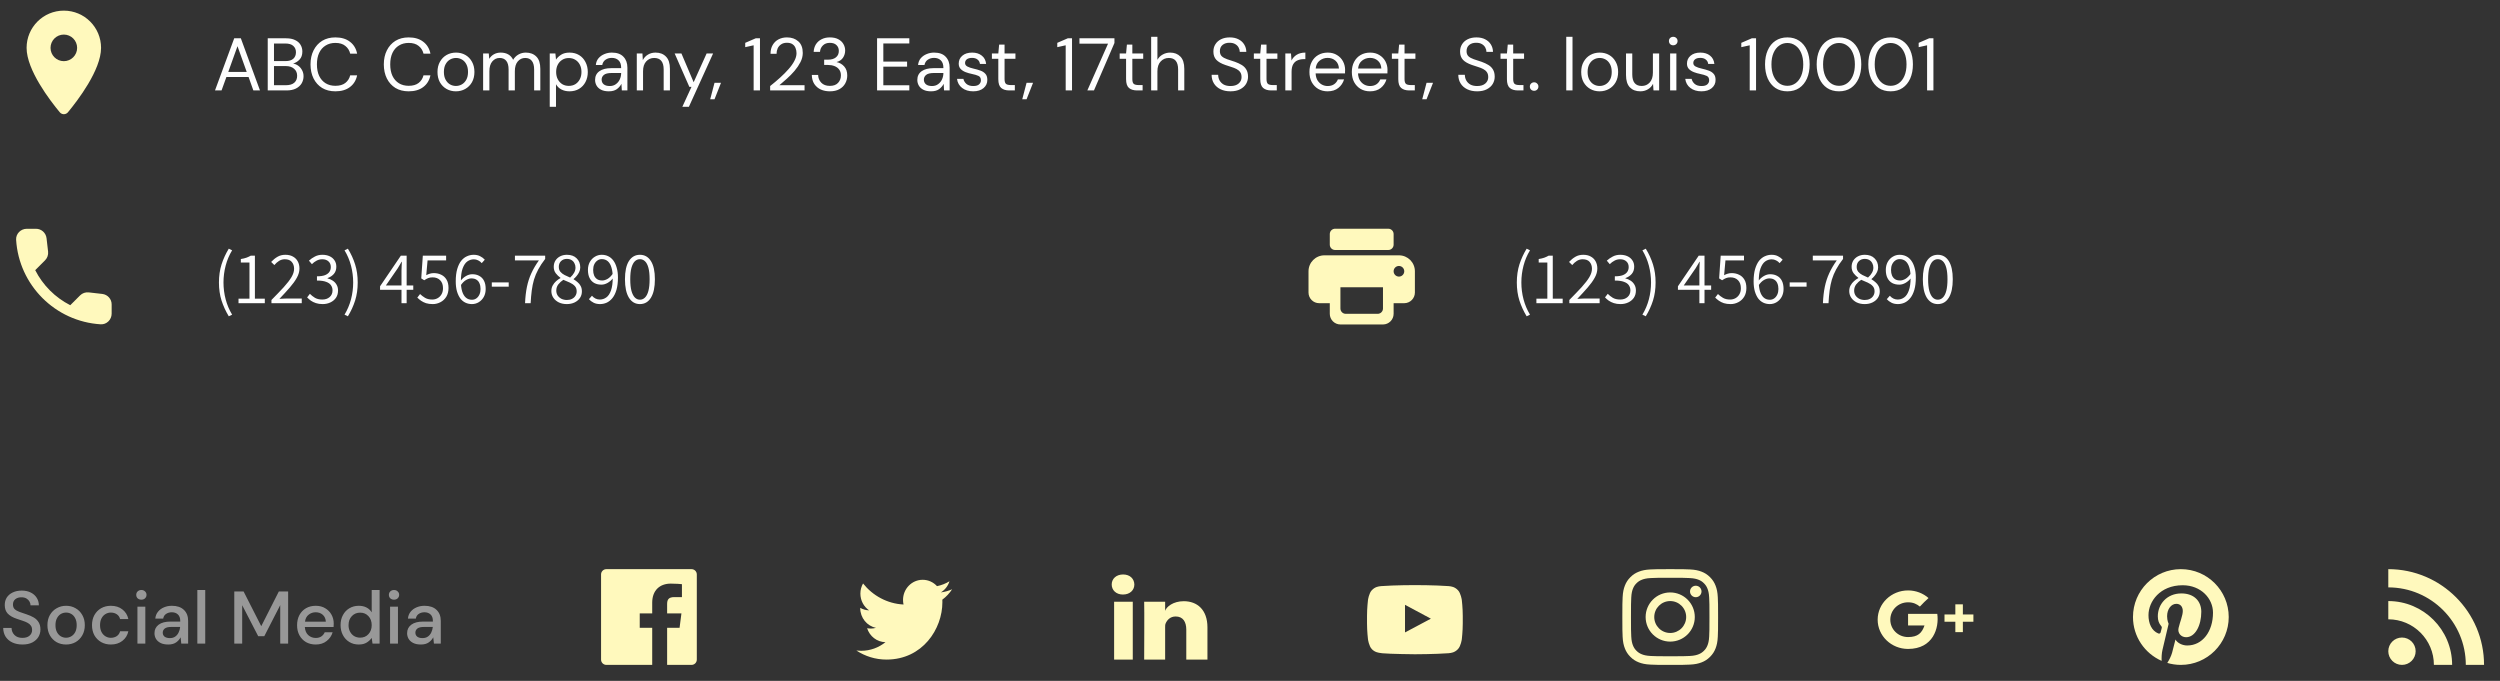 <svg width="470" height="128" viewBox="0 0 470 128" fill="none" xmlns="http://www.w3.org/2000/svg">
<rect x="0" y="0" width="470" height="128" fill="#333333" stroke="none"/>
<path fill-rule="evenodd" clip-rule="evenodd" d="M5 9C5 5.13 8.13 2 12 2C15.87 2 19 5.13 19 9C19 13.17 14.58 18.92 12.77 21.11C12.37 21.59 11.64 21.59 11.24 21.11C9.42 18.92 5 13.17 5 9ZM9.5 9C9.5 10.38 10.62 11.5 12 11.5C13.38 11.5 14.5 10.38 14.5 9C14.5 7.62 13.38 6.5 12 6.5C10.62 6.5 9.5 7.62 9.5 9Z" fill="#FFF9BD"/>
<path d="M40.42 17L44.032 7.2H45.278L48.876 17H47.63L46.734 14.48H42.562L41.652 17H40.42ZM42.912 13.528H46.384L44.648 8.684L42.912 13.528ZM50.333 17V7.2H53.777C54.468 7.2 55.037 7.312 55.485 7.536C55.942 7.751 56.283 8.049 56.507 8.432C56.731 8.805 56.843 9.225 56.843 9.692C56.843 10.327 56.67 10.826 56.325 11.19C55.989 11.554 55.583 11.806 55.107 11.946C55.471 12.011 55.802 12.156 56.101 12.38C56.4 12.604 56.633 12.884 56.801 13.22C56.978 13.556 57.067 13.925 57.067 14.326C57.067 14.821 56.946 15.273 56.703 15.684C56.46 16.085 56.101 16.407 55.625 16.65C55.149 16.883 54.57 17 53.889 17H50.333ZM51.509 11.484H53.693C54.318 11.484 54.799 11.339 55.135 11.05C55.471 10.751 55.639 10.341 55.639 9.818C55.639 9.323 55.471 8.927 55.135 8.628C54.808 8.329 54.313 8.18 53.651 8.18H51.509V11.484ZM51.509 16.02H53.763C54.435 16.02 54.953 15.866 55.317 15.558C55.681 15.241 55.863 14.802 55.863 14.242C55.863 13.691 55.672 13.253 55.289 12.926C54.906 12.59 54.388 12.422 53.735 12.422H51.509V16.02ZM63.053 17.168C62.091 17.168 61.261 16.958 60.561 16.538C59.87 16.109 59.333 15.516 58.951 14.76C58.568 13.995 58.377 13.108 58.377 12.1C58.377 11.101 58.568 10.224 58.951 9.468C59.333 8.703 59.87 8.105 60.561 7.676C61.261 7.247 62.091 7.032 63.053 7.032C64.173 7.032 65.083 7.303 65.783 7.844C66.492 8.376 66.945 9.123 67.141 10.084H65.839C65.689 9.477 65.381 8.992 64.915 8.628C64.457 8.255 63.837 8.068 63.053 8.068C62.353 8.068 61.741 8.231 61.219 8.558C60.696 8.875 60.29 9.337 60.001 9.944C59.721 10.541 59.581 11.26 59.581 12.1C59.581 12.94 59.721 13.663 60.001 14.27C60.29 14.867 60.696 15.329 61.219 15.656C61.741 15.973 62.353 16.132 63.053 16.132C63.837 16.132 64.457 15.955 64.915 15.6C65.381 15.236 65.689 14.755 65.839 14.158H67.141C66.945 15.101 66.492 15.838 65.783 16.37C65.083 16.902 64.173 17.168 63.053 17.168ZM76.834 17.168C75.873 17.168 75.042 16.958 74.342 16.538C73.651 16.109 73.115 15.516 72.732 14.76C72.349 13.995 72.158 13.108 72.158 12.1C72.158 11.101 72.349 10.224 72.732 9.468C73.115 8.703 73.651 8.105 74.342 7.676C75.042 7.247 75.873 7.032 76.834 7.032C77.954 7.032 78.864 7.303 79.564 7.844C80.273 8.376 80.726 9.123 80.922 10.084H79.62C79.471 9.477 79.163 8.992 78.696 8.628C78.239 8.255 77.618 8.068 76.834 8.068C76.134 8.068 75.523 8.231 75 8.558C74.477 8.875 74.071 9.337 73.782 9.944C73.502 10.541 73.362 11.26 73.362 12.1C73.362 12.94 73.502 13.663 73.782 14.27C74.071 14.867 74.477 15.329 75 15.656C75.523 15.973 76.134 16.132 76.834 16.132C77.618 16.132 78.239 15.955 78.696 15.6C79.163 15.236 79.471 14.755 79.62 14.158H80.922C80.726 15.101 80.273 15.838 79.564 16.37C78.864 16.902 77.954 17.168 76.834 17.168ZM85.706 17.168C85.053 17.168 84.465 17.019 83.942 16.72C83.419 16.421 83.004 16.001 82.696 15.46C82.397 14.909 82.248 14.265 82.248 13.528C82.248 12.791 82.402 12.151 82.71 11.61C83.018 11.059 83.433 10.635 83.956 10.336C84.488 10.037 85.081 9.888 85.734 9.888C86.388 9.888 86.975 10.037 87.498 10.336C88.021 10.635 88.431 11.059 88.73 11.61C89.038 12.151 89.192 12.791 89.192 13.528C89.192 14.265 89.038 14.909 88.73 15.46C88.422 16.001 88.002 16.421 87.47 16.72C86.948 17.019 86.359 17.168 85.706 17.168ZM85.706 16.16C86.108 16.16 86.481 16.062 86.826 15.866C87.171 15.67 87.451 15.376 87.666 14.984C87.881 14.592 87.988 14.107 87.988 13.528C87.988 12.949 87.881 12.464 87.666 12.072C87.461 11.68 87.186 11.386 86.84 11.19C86.495 10.994 86.126 10.896 85.734 10.896C85.333 10.896 84.96 10.994 84.614 11.19C84.269 11.386 83.989 11.68 83.774 12.072C83.559 12.464 83.452 12.949 83.452 13.528C83.452 14.107 83.559 14.592 83.774 14.984C83.989 15.376 84.264 15.67 84.6 15.866C84.945 16.062 85.314 16.16 85.706 16.16ZM90.827 17V10.056H91.891L91.975 11.064C92.199 10.691 92.498 10.401 92.871 10.196C93.245 9.991 93.665 9.888 94.131 9.888C94.682 9.888 95.153 10 95.545 10.224C95.947 10.448 96.255 10.789 96.469 11.246C96.712 10.826 97.043 10.495 97.463 10.252C97.893 10.009 98.355 9.888 98.849 9.888C99.68 9.888 100.343 10.14 100.837 10.644C101.332 11.139 101.579 11.904 101.579 12.94V17H100.417V13.066C100.417 12.347 100.273 11.806 99.983 11.442C99.694 11.078 99.279 10.896 98.737 10.896C98.177 10.896 97.711 11.115 97.337 11.554C96.973 11.983 96.791 12.599 96.791 13.402V17H95.615V13.066C95.615 12.347 95.471 11.806 95.181 11.442C94.892 11.078 94.477 10.896 93.935 10.896C93.385 10.896 92.923 11.115 92.549 11.554C92.185 11.983 92.003 12.599 92.003 13.402V17H90.827ZM103.351 20.08V10.056H104.415L104.527 11.204C104.751 10.868 105.068 10.565 105.479 10.294C105.899 10.023 106.431 9.888 107.075 9.888C107.765 9.888 108.367 10.047 108.881 10.364C109.394 10.681 109.791 11.115 110.071 11.666C110.36 12.217 110.505 12.842 110.505 13.542C110.505 14.242 110.36 14.867 110.071 15.418C109.791 15.959 109.389 16.389 108.867 16.706C108.353 17.014 107.751 17.168 107.061 17.168C106.491 17.168 105.983 17.051 105.535 16.818C105.096 16.585 104.76 16.258 104.527 15.838V20.08H103.351ZM106.935 16.146C107.401 16.146 107.812 16.039 108.167 15.824C108.521 15.6 108.801 15.292 109.007 14.9C109.212 14.508 109.315 14.051 109.315 13.528C109.315 13.005 109.212 12.548 109.007 12.156C108.801 11.764 108.521 11.461 108.167 11.246C107.812 11.022 107.401 10.91 106.935 10.91C106.468 10.91 106.057 11.022 105.703 11.246C105.348 11.461 105.068 11.764 104.863 12.156C104.657 12.548 104.555 13.005 104.555 13.528C104.555 14.051 104.657 14.508 104.863 14.9C105.068 15.292 105.348 15.6 105.703 15.824C106.057 16.039 106.468 16.146 106.935 16.146ZM114.452 17.168C113.873 17.168 113.392 17.07 113.01 16.874C112.627 16.678 112.342 16.417 112.156 16.09C111.969 15.763 111.876 15.409 111.876 15.026C111.876 14.317 112.146 13.771 112.688 13.388C113.229 13.005 113.966 12.814 114.9 12.814H116.776V12.73C116.776 12.123 116.617 11.666 116.3 11.358C115.982 11.041 115.558 10.882 115.026 10.882C114.568 10.882 114.172 10.999 113.836 11.232C113.509 11.456 113.304 11.787 113.22 12.226H112.016C112.062 11.722 112.23 11.297 112.52 10.952C112.818 10.607 113.187 10.345 113.626 10.168C114.064 9.981 114.531 9.888 115.026 9.888C115.996 9.888 116.724 10.149 117.21 10.672C117.704 11.185 117.952 11.871 117.952 12.73V17H116.902L116.832 15.754C116.636 16.146 116.346 16.482 115.964 16.762C115.59 17.033 115.086 17.168 114.452 17.168ZM114.634 16.174C115.082 16.174 115.464 16.057 115.782 15.824C116.108 15.591 116.356 15.287 116.524 14.914C116.692 14.541 116.776 14.149 116.776 13.738V13.724H114.998C114.307 13.724 113.817 13.845 113.528 14.088C113.248 14.321 113.108 14.615 113.108 14.97C113.108 15.334 113.238 15.628 113.5 15.852C113.77 16.067 114.148 16.174 114.634 16.174ZM119.716 17V10.056H120.78L120.85 11.302C121.074 10.863 121.396 10.518 121.816 10.266C122.236 10.014 122.712 9.888 123.244 9.888C124.065 9.888 124.719 10.14 125.204 10.644C125.699 11.139 125.946 11.904 125.946 12.94V17H124.77V13.066C124.77 11.619 124.173 10.896 122.978 10.896C122.381 10.896 121.881 11.115 121.48 11.554C121.088 11.983 120.892 12.599 120.892 13.402V17H119.716ZM128.279 20.08L130.001 16.328H129.595L126.837 10.056H128.111L130.407 15.46L132.843 10.056H134.061L129.511 20.08H128.279ZM133.516 18.666L134.328 15.572H135.546L134.328 18.666H133.516ZM141.684 17V8.516L140.102 8.866V8.054L142.076 7.2H142.874V17H141.684ZM144.788 17V16.174C145.451 15.651 146.076 15.124 146.664 14.592C147.262 14.051 147.789 13.519 148.246 12.996C148.713 12.473 149.077 11.96 149.338 11.456C149.609 10.952 149.744 10.467 149.744 10C149.744 9.655 149.684 9.333 149.562 9.034C149.45 8.735 149.264 8.497 149.002 8.32C148.741 8.133 148.386 8.04 147.938 8.04C147.509 8.04 147.15 8.138 146.86 8.334C146.571 8.521 146.352 8.773 146.202 9.09C146.062 9.407 145.992 9.748 145.992 10.112H144.858C144.858 9.468 144.994 8.917 145.264 8.46C145.535 7.993 145.904 7.639 146.37 7.396C146.837 7.153 147.364 7.032 147.952 7.032C148.82 7.032 149.53 7.279 150.08 7.774C150.64 8.259 150.92 8.987 150.92 9.958C150.92 10.537 150.776 11.111 150.486 11.68C150.197 12.24 149.828 12.786 149.38 13.318C148.932 13.841 148.452 14.331 147.938 14.788C147.434 15.245 146.963 15.656 146.524 16.02H151.256V17H144.788ZM156.006 17.168C155.381 17.168 154.816 17.056 154.312 16.832C153.808 16.599 153.402 16.253 153.094 15.796C152.795 15.339 152.637 14.769 152.618 14.088H153.808C153.817 14.648 154.013 15.133 154.396 15.544C154.779 15.945 155.315 16.146 156.006 16.146C156.697 16.146 157.215 15.955 157.56 15.572C157.915 15.189 158.092 14.727 158.092 14.186C158.092 13.729 157.98 13.355 157.756 13.066C157.541 12.777 157.247 12.562 156.874 12.422C156.51 12.282 156.109 12.212 155.67 12.212H154.942V11.218H155.67C156.305 11.218 156.799 11.073 157.154 10.784C157.518 10.495 157.7 10.089 157.7 9.566C157.7 9.127 157.555 8.768 157.266 8.488C156.986 8.199 156.566 8.054 156.006 8.054C155.465 8.054 155.031 8.217 154.704 8.544C154.377 8.861 154.195 9.263 154.158 9.748H152.968C152.996 9.216 153.136 8.745 153.388 8.334C153.649 7.923 154.004 7.606 154.452 7.382C154.9 7.149 155.418 7.032 156.006 7.032C156.641 7.032 157.168 7.144 157.588 7.368C158.017 7.592 158.339 7.891 158.554 8.264C158.778 8.637 158.89 9.048 158.89 9.496C158.89 9.991 158.755 10.443 158.484 10.854C158.213 11.255 157.807 11.526 157.266 11.666C157.845 11.787 158.325 12.063 158.708 12.492C159.091 12.921 159.282 13.486 159.282 14.186C159.282 14.727 159.156 15.227 158.904 15.684C158.661 16.132 158.297 16.491 157.812 16.762C157.327 17.033 156.725 17.168 156.006 17.168ZM164.89 17V7.2H170.952V8.166H166.066V11.582H170.532V12.534H166.066V16.034H170.952V17H164.89ZM175.032 17.168C174.453 17.168 173.973 17.07 173.59 16.874C173.207 16.678 172.923 16.417 172.736 16.09C172.549 15.763 172.456 15.409 172.456 15.026C172.456 14.317 172.727 13.771 173.268 13.388C173.809 13.005 174.547 12.814 175.48 12.814H177.356V12.73C177.356 12.123 177.197 11.666 176.88 11.358C176.563 11.041 176.138 10.882 175.606 10.882C175.149 10.882 174.752 10.999 174.416 11.232C174.089 11.456 173.884 11.787 173.8 12.226H172.596C172.643 11.722 172.811 11.297 173.1 10.952C173.399 10.607 173.767 10.345 174.206 10.168C174.645 9.981 175.111 9.888 175.606 9.888C176.577 9.888 177.305 10.149 177.79 10.672C178.285 11.185 178.532 11.871 178.532 12.73V17H177.482L177.412 15.754C177.216 16.146 176.927 16.482 176.544 16.762C176.171 17.033 175.667 17.168 175.032 17.168ZM175.214 16.174C175.662 16.174 176.045 16.057 176.362 15.824C176.689 15.591 176.936 15.287 177.104 14.914C177.272 14.541 177.356 14.149 177.356 13.738V13.724H175.578C174.887 13.724 174.397 13.845 174.108 14.088C173.828 14.321 173.688 14.615 173.688 14.97C173.688 15.334 173.819 15.628 174.08 15.852C174.351 16.067 174.729 16.174 175.214 16.174ZM182.956 17.168C182.125 17.168 181.435 16.958 180.884 16.538C180.333 16.118 180.011 15.549 179.918 14.83H181.122C181.197 15.194 181.388 15.511 181.696 15.782C182.013 16.043 182.438 16.174 182.97 16.174C183.465 16.174 183.829 16.071 184.062 15.866C184.295 15.651 184.412 15.399 184.412 15.11C184.412 14.69 184.258 14.41 183.95 14.27C183.651 14.13 183.227 14.004 182.676 13.892C182.303 13.817 181.929 13.71 181.556 13.57C181.183 13.43 180.87 13.234 180.618 12.982C180.366 12.721 180.24 12.38 180.24 11.96C180.24 11.353 180.464 10.859 180.912 10.476C181.369 10.084 181.985 9.888 182.76 9.888C183.497 9.888 184.099 10.075 184.566 10.448C185.042 10.812 185.317 11.335 185.392 12.016H184.23C184.183 11.661 184.029 11.386 183.768 11.19C183.516 10.985 183.175 10.882 182.746 10.882C182.326 10.882 181.999 10.971 181.766 11.148C181.542 11.325 181.43 11.559 181.43 11.848C181.43 12.128 181.575 12.347 181.864 12.506C182.163 12.665 182.564 12.8 183.068 12.912C183.497 13.005 183.903 13.122 184.286 13.262C184.678 13.393 184.995 13.593 185.238 13.864C185.49 14.125 185.616 14.508 185.616 15.012C185.625 15.637 185.387 16.155 184.902 16.566C184.426 16.967 183.777 17.168 182.956 17.168ZM189.726 17C189.091 17 188.592 16.846 188.228 16.538C187.864 16.23 187.682 15.675 187.682 14.872V11.05H186.478V10.056H187.682L187.836 8.39H188.858V10.056H190.902V11.05H188.858V14.872C188.858 15.311 188.946 15.609 189.124 15.768C189.301 15.917 189.614 15.992 190.062 15.992H190.79V17H189.726ZM192.182 18.666L192.994 15.572H194.212L192.994 18.666H192.182ZM200.35 17V8.516L198.768 8.866V8.054L200.742 7.2H201.54V17H200.35ZM204.42 17L208.312 8.208H202.936V7.2H209.516V8.082L205.666 17H204.42ZM213.747 17C213.112 17 212.613 16.846 212.249 16.538C211.885 16.23 211.703 15.675 211.703 14.872V11.05H210.499V10.056H211.703L211.857 8.39H212.879V10.056H214.923V11.05H212.879V14.872C212.879 15.311 212.968 15.609 213.145 15.768C213.322 15.917 213.635 15.992 214.083 15.992H214.811V17H213.747ZM216.417 17V6.92H217.593V11.246C217.827 10.817 218.158 10.485 218.587 10.252C219.017 10.009 219.483 9.888 219.987 9.888C220.79 9.888 221.434 10.14 221.919 10.644C222.405 11.139 222.647 11.904 222.647 12.94V17H221.485V13.066C221.485 11.619 220.902 10.896 219.735 10.896C219.129 10.896 218.62 11.115 218.209 11.554C217.799 11.983 217.593 12.599 217.593 13.402V17H216.417ZM231.326 17.168C230.607 17.168 229.982 17.037 229.45 16.776C228.918 16.515 228.507 16.151 228.218 15.684C227.929 15.217 227.784 14.676 227.784 14.06H229.016C229.016 14.443 229.105 14.797 229.282 15.124C229.459 15.441 229.716 15.698 230.052 15.894C230.397 16.081 230.822 16.174 231.326 16.174C231.989 16.174 232.502 16.015 232.866 15.698C233.23 15.381 233.412 14.984 233.412 14.508C233.412 14.116 233.328 13.803 233.16 13.57C232.992 13.327 232.763 13.131 232.474 12.982C232.194 12.833 231.867 12.702 231.494 12.59C231.13 12.478 230.747 12.352 230.346 12.212C229.59 11.951 229.03 11.629 228.666 11.246C228.302 10.854 228.12 10.345 228.12 9.72C228.111 9.197 228.232 8.735 228.484 8.334C228.736 7.923 229.091 7.606 229.548 7.382C230.015 7.149 230.565 7.032 231.2 7.032C231.825 7.032 232.367 7.149 232.824 7.382C233.291 7.615 233.65 7.937 233.902 8.348C234.163 8.759 234.299 9.225 234.308 9.748H233.076C233.076 9.477 233.006 9.211 232.866 8.95C232.726 8.679 232.511 8.46 232.222 8.292C231.942 8.124 231.587 8.04 231.158 8.04C230.626 8.031 230.187 8.166 229.842 8.446C229.506 8.726 229.338 9.113 229.338 9.608C229.338 10.028 229.455 10.35 229.688 10.574C229.931 10.798 230.267 10.985 230.696 11.134C231.125 11.274 231.62 11.437 232.18 11.624C232.647 11.792 233.067 11.988 233.44 12.212C233.813 12.436 234.103 12.725 234.308 13.08C234.523 13.435 234.63 13.887 234.63 14.438C234.63 14.905 234.509 15.348 234.266 15.768C234.023 16.179 233.655 16.515 233.16 16.776C232.675 17.037 232.063 17.168 231.326 17.168ZM238.972 17C238.337 17 237.838 16.846 237.474 16.538C237.11 16.23 236.928 15.675 236.928 14.872V11.05H235.724V10.056H236.928L237.082 8.39H238.104V10.056H240.148V11.05H238.104V14.872C238.104 15.311 238.192 15.609 238.37 15.768C238.547 15.917 238.86 15.992 239.308 15.992H240.036V17H238.972ZM241.642 17V10.056H242.706L242.804 11.386C243.018 10.929 243.345 10.565 243.784 10.294C244.222 10.023 244.764 9.888 245.408 9.888V11.12H245.086C244.675 11.12 244.297 11.195 243.952 11.344C243.606 11.484 243.331 11.727 243.126 12.072C242.92 12.417 242.818 12.893 242.818 13.5V17H241.642ZM249.59 17.168C248.927 17.168 248.339 17.019 247.826 16.72C247.313 16.412 246.907 15.987 246.608 15.446C246.319 14.905 246.174 14.265 246.174 13.528C246.174 12.8 246.319 12.165 246.608 11.624C246.897 11.073 247.299 10.649 247.812 10.35C248.335 10.042 248.937 9.888 249.618 9.888C250.29 9.888 250.869 10.042 251.354 10.35C251.849 10.649 252.227 11.045 252.488 11.54C252.749 12.035 252.88 12.567 252.88 13.136C252.88 13.239 252.875 13.341 252.866 13.444C252.866 13.547 252.866 13.663 252.866 13.794H247.336C247.364 14.326 247.485 14.769 247.7 15.124C247.924 15.469 248.199 15.731 248.526 15.908C248.862 16.085 249.217 16.174 249.59 16.174C250.075 16.174 250.481 16.062 250.808 15.838C251.135 15.614 251.373 15.311 251.522 14.928H252.684C252.497 15.572 252.138 16.109 251.606 16.538C251.083 16.958 250.411 17.168 249.59 17.168ZM249.59 10.882C249.03 10.882 248.531 11.055 248.092 11.4C247.663 11.736 247.415 12.231 247.35 12.884H251.718C251.69 12.259 251.475 11.769 251.074 11.414C250.673 11.059 250.178 10.882 249.59 10.882ZM257.561 17.168C256.898 17.168 256.31 17.019 255.797 16.72C255.283 16.412 254.877 15.987 254.579 15.446C254.289 14.905 254.145 14.265 254.145 13.528C254.145 12.8 254.289 12.165 254.579 11.624C254.868 11.073 255.269 10.649 255.783 10.35C256.305 10.042 256.907 9.888 257.589 9.888C258.261 9.888 258.839 10.042 259.325 10.35C259.819 10.649 260.197 11.045 260.459 11.54C260.72 12.035 260.851 12.567 260.851 13.136C260.851 13.239 260.846 13.341 260.837 13.444C260.837 13.547 260.837 13.663 260.837 13.794H255.307C255.335 14.326 255.456 14.769 255.671 15.124C255.895 15.469 256.17 15.731 256.497 15.908C256.833 16.085 257.187 16.174 257.561 16.174C258.046 16.174 258.452 16.062 258.779 15.838C259.105 15.614 259.343 15.311 259.493 14.928H260.655C260.468 15.572 260.109 16.109 259.577 16.538C259.054 16.958 258.382 17.168 257.561 17.168ZM257.561 10.882C257.001 10.882 256.501 11.055 256.063 11.4C255.633 11.736 255.386 12.231 255.321 12.884H259.689C259.661 12.259 259.446 11.769 259.045 11.414C258.643 11.059 258.149 10.882 257.561 10.882ZM264.921 17C264.286 17 263.787 16.846 263.423 16.538C263.059 16.23 262.877 15.675 262.877 14.872V11.05H261.673V10.056H262.877L263.031 8.39H264.053V10.056H266.097V11.05H264.053V14.872C264.053 15.311 264.142 15.609 264.319 15.768C264.496 15.917 264.809 15.992 265.257 15.992H265.985V17H264.921ZM267.378 18.666L268.19 15.572H269.408L268.19 18.666H267.378ZM277.701 17.168C276.982 17.168 276.357 17.037 275.825 16.776C275.293 16.515 274.882 16.151 274.593 15.684C274.304 15.217 274.159 14.676 274.159 14.06H275.391C275.391 14.443 275.48 14.797 275.657 15.124C275.834 15.441 276.091 15.698 276.427 15.894C276.772 16.081 277.197 16.174 277.701 16.174C278.364 16.174 278.877 16.015 279.241 15.698C279.605 15.381 279.787 14.984 279.787 14.508C279.787 14.116 279.703 13.803 279.535 13.57C279.367 13.327 279.138 13.131 278.849 12.982C278.569 12.833 278.242 12.702 277.869 12.59C277.505 12.478 277.122 12.352 276.721 12.212C275.965 11.951 275.405 11.629 275.041 11.246C274.677 10.854 274.495 10.345 274.495 9.72C274.486 9.197 274.607 8.735 274.859 8.334C275.111 7.923 275.466 7.606 275.923 7.382C276.39 7.149 276.94 7.032 277.575 7.032C278.2 7.032 278.742 7.149 279.199 7.382C279.666 7.615 280.025 7.937 280.277 8.348C280.538 8.759 280.674 9.225 280.683 9.748H279.451C279.451 9.477 279.381 9.211 279.241 8.95C279.101 8.679 278.886 8.46 278.597 8.292C278.317 8.124 277.962 8.04 277.533 8.04C277.001 8.031 276.562 8.166 276.217 8.446C275.881 8.726 275.713 9.113 275.713 9.608C275.713 10.028 275.83 10.35 276.063 10.574C276.306 10.798 276.642 10.985 277.071 11.134C277.5 11.274 277.995 11.437 278.555 11.624C279.022 11.792 279.442 11.988 279.815 12.212C280.188 12.436 280.478 12.725 280.683 13.08C280.898 13.435 281.005 13.887 281.005 14.438C281.005 14.905 280.884 15.348 280.641 15.768C280.398 16.179 280.03 16.515 279.535 16.776C279.05 17.037 278.438 17.168 277.701 17.168ZM285.347 17C284.712 17 284.213 16.846 283.849 16.538C283.485 16.23 283.303 15.675 283.303 14.872V11.05H282.099V10.056H283.303L283.457 8.39H284.479V10.056H286.523V11.05H284.479V14.872C284.479 15.311 284.567 15.609 284.745 15.768C284.922 15.917 285.235 15.992 285.683 15.992H286.411V17H285.347ZM288.423 17.07C288.189 17.07 287.993 16.995 287.835 16.846C287.685 16.687 287.611 16.496 287.611 16.272C287.611 16.048 287.685 15.861 287.835 15.712C287.993 15.553 288.189 15.474 288.423 15.474C288.647 15.474 288.833 15.553 288.983 15.712C289.141 15.861 289.221 16.048 289.221 16.272C289.221 16.496 289.141 16.687 288.983 16.846C288.833 16.995 288.647 17.07 288.423 17.07ZM294.456 17V6.92H295.632V17H294.456ZM300.724 17.168C300.07 17.168 299.482 17.019 298.96 16.72C298.437 16.421 298.022 16.001 297.714 15.46C297.415 14.909 297.266 14.265 297.266 13.528C297.266 12.791 297.42 12.151 297.728 11.61C298.036 11.059 298.451 10.635 298.974 10.336C299.506 10.037 300.098 9.888 300.752 9.888C301.405 9.888 301.993 10.037 302.516 10.336C303.038 10.635 303.449 11.059 303.748 11.61C304.056 12.151 304.21 12.791 304.21 13.528C304.21 14.265 304.056 14.909 303.748 15.46C303.44 16.001 303.02 16.421 302.488 16.72C301.965 17.019 301.377 17.168 300.724 17.168ZM300.724 16.16C301.125 16.16 301.498 16.062 301.844 15.866C302.189 15.67 302.469 15.376 302.684 14.984C302.898 14.592 303.006 14.107 303.006 13.528C303.006 12.949 302.898 12.464 302.684 12.072C302.478 11.68 302.203 11.386 301.858 11.19C301.512 10.994 301.144 10.896 300.752 10.896C300.35 10.896 299.977 10.994 299.632 11.19C299.286 11.386 299.006 11.68 298.792 12.072C298.577 12.464 298.47 12.949 298.47 13.528C298.47 14.107 298.577 14.592 298.792 14.984C299.006 15.376 299.282 15.67 299.618 15.866C299.963 16.062 300.332 16.16 300.724 16.16ZM308.379 17.168C307.558 17.168 306.904 16.921 306.419 16.426C305.934 15.922 305.691 15.152 305.691 14.116V10.056H306.867V13.99C306.867 15.437 307.46 16.16 308.645 16.16C309.252 16.16 309.751 15.945 310.143 15.516C310.544 15.077 310.745 14.457 310.745 13.654V10.056H311.921V17H310.857L310.773 15.754C310.558 16.193 310.236 16.538 309.807 16.79C309.387 17.042 308.911 17.168 308.379 17.168ZM314.571 8.516C314.337 8.516 314.141 8.441 313.983 8.292C313.833 8.133 313.759 7.937 313.759 7.704C313.759 7.48 313.833 7.293 313.983 7.144C314.141 6.995 314.337 6.92 314.571 6.92C314.795 6.92 314.986 6.995 315.145 7.144C315.303 7.293 315.383 7.48 315.383 7.704C315.383 7.937 315.303 8.133 315.145 8.292C314.986 8.441 314.795 8.516 314.571 8.516ZM313.983 17V10.056H315.159V17H313.983ZM319.866 17.168C319.036 17.168 318.345 16.958 317.794 16.538C317.244 16.118 316.922 15.549 316.828 14.83H318.032C318.107 15.194 318.298 15.511 318.606 15.782C318.924 16.043 319.348 16.174 319.88 16.174C320.375 16.174 320.739 16.071 320.972 15.866C321.206 15.651 321.322 15.399 321.322 15.11C321.322 14.69 321.168 14.41 320.86 14.27C320.562 14.13 320.137 14.004 319.586 13.892C319.213 13.817 318.84 13.71 318.466 13.57C318.093 13.43 317.78 13.234 317.528 12.982C317.276 12.721 317.15 12.38 317.15 11.96C317.15 11.353 317.374 10.859 317.822 10.476C318.28 10.084 318.896 9.888 319.67 9.888C320.408 9.888 321.01 10.075 321.476 10.448C321.952 10.812 322.228 11.335 322.302 12.016H321.14C321.094 11.661 320.94 11.386 320.678 11.19C320.426 10.985 320.086 10.882 319.656 10.882C319.236 10.882 318.91 10.971 318.676 11.148C318.452 11.325 318.34 11.559 318.34 11.848C318.34 12.128 318.485 12.347 318.774 12.506C319.073 12.665 319.474 12.8 319.978 12.912C320.408 13.005 320.814 13.122 321.196 13.262C321.588 13.393 321.906 13.593 322.148 13.864C322.4 14.125 322.526 14.508 322.526 15.012C322.536 15.637 322.298 16.155 321.812 16.566C321.336 16.967 320.688 17.168 319.866 17.168ZM328.947 17V8.516L327.365 8.866V8.054L329.339 7.2H330.137V17H328.947ZM336.028 17.168C335.16 17.168 334.409 16.958 333.774 16.538C333.149 16.109 332.668 15.516 332.332 14.76C331.996 13.995 331.828 13.108 331.828 12.1C331.828 11.092 331.996 10.21 332.332 9.454C332.668 8.689 333.149 8.096 333.774 7.676C334.409 7.247 335.16 7.032 336.028 7.032C336.896 7.032 337.643 7.247 338.268 7.676C338.893 8.096 339.374 8.689 339.71 9.454C340.046 10.21 340.214 11.092 340.214 12.1C340.214 13.108 340.046 13.995 339.71 14.76C339.374 15.516 338.893 16.109 338.268 16.538C337.643 16.958 336.896 17.168 336.028 17.168ZM336.028 16.132C336.597 16.132 337.106 15.973 337.554 15.656C338.011 15.329 338.366 14.867 338.618 14.27C338.879 13.663 339.01 12.94 339.01 12.1C339.01 11.26 338.879 10.541 338.618 9.944C338.366 9.347 338.011 8.889 337.554 8.572C337.106 8.245 336.597 8.082 336.028 8.082C335.449 8.082 334.936 8.245 334.488 8.572C334.04 8.889 333.685 9.347 333.424 9.944C333.163 10.541 333.032 11.26 333.032 12.1C333.032 12.94 333.163 13.663 333.424 14.27C333.685 14.867 334.04 15.329 334.488 15.656C334.936 15.973 335.449 16.132 336.028 16.132ZM345.735 17.168C344.867 17.168 344.116 16.958 343.481 16.538C342.856 16.109 342.375 15.516 342.039 14.76C341.703 13.995 341.535 13.108 341.535 12.1C341.535 11.092 341.703 10.21 342.039 9.454C342.375 8.689 342.856 8.096 343.481 7.676C344.116 7.247 344.867 7.032 345.735 7.032C346.603 7.032 347.35 7.247 347.975 7.676C348.6 8.096 349.081 8.689 349.417 9.454C349.753 10.21 349.921 11.092 349.921 12.1C349.921 13.108 349.753 13.995 349.417 14.76C349.081 15.516 348.6 16.109 347.975 16.538C347.35 16.958 346.603 17.168 345.735 17.168ZM345.735 16.132C346.304 16.132 346.813 15.973 347.261 15.656C347.718 15.329 348.073 14.867 348.325 14.27C348.586 13.663 348.717 12.94 348.717 12.1C348.717 11.26 348.586 10.541 348.325 9.944C348.073 9.347 347.718 8.889 347.261 8.572C346.813 8.245 346.304 8.082 345.735 8.082C345.156 8.082 344.643 8.245 344.195 8.572C343.747 8.889 343.392 9.347 343.131 9.944C342.87 10.541 342.739 11.26 342.739 12.1C342.739 12.94 342.87 13.663 343.131 14.27C343.392 14.867 343.747 15.329 344.195 15.656C344.643 15.973 345.156 16.132 345.735 16.132ZM355.442 17.168C354.574 17.168 353.823 16.958 353.188 16.538C352.563 16.109 352.082 15.516 351.746 14.76C351.41 13.995 351.242 13.108 351.242 12.1C351.242 11.092 351.41 10.21 351.746 9.454C352.082 8.689 352.563 8.096 353.188 7.676C353.823 7.247 354.574 7.032 355.442 7.032C356.31 7.032 357.057 7.247 357.682 7.676C358.307 8.096 358.788 8.689 359.124 9.454C359.46 10.21 359.628 11.092 359.628 12.1C359.628 13.108 359.46 13.995 359.124 14.76C358.788 15.516 358.307 16.109 357.682 16.538C357.057 16.958 356.31 17.168 355.442 17.168ZM355.442 16.132C356.011 16.132 356.52 15.973 356.968 15.656C357.425 15.329 357.78 14.867 358.032 14.27C358.293 13.663 358.424 12.94 358.424 12.1C358.424 11.26 358.293 10.541 358.032 9.944C357.78 9.347 357.425 8.889 356.968 8.572C356.52 8.245 356.011 8.082 355.442 8.082C354.863 8.082 354.35 8.245 353.902 8.572C353.454 8.889 353.099 9.347 352.838 9.944C352.577 10.541 352.446 11.26 352.446 12.1C352.446 12.94 352.577 13.663 352.838 14.27C353.099 14.867 353.454 15.329 353.902 15.656C354.35 15.973 354.863 16.132 355.442 16.132ZM362.293 17V8.516L360.711 8.866V8.054L362.685 7.2H363.483V17H362.293Z" fill="#FEFEFE"/>
<path fill-rule="evenodd" clip-rule="evenodd" d="M19.23 55.26L16.69 54.97C16.08 54.9 15.48 55.11 15.05 55.54L13.21 57.38C10.38 55.94 8.06 53.63 6.62 50.79L8.47 48.94C8.9 48.51 9.11 47.91 9.04 47.3L8.75 44.78C8.63 43.77 7.78 43.01 6.76 43.01H5.03C3.9 43.01 2.96 43.95 3.03 45.08C3.56 53.62 10.39 60.44 18.92 60.97C20.05 61.04 20.99 60.1 20.99 58.97V57.24C21 56.23 20.24 55.38 19.23 55.26Z" fill="#FFF9BD"/>
<path d="M43.01 59.464C42.441 58.521 41.988 57.537 41.652 56.51C41.325 55.474 41.162 54.34 41.162 53.108C41.162 51.876 41.325 50.742 41.652 49.706C41.988 48.67 42.441 47.685 43.01 46.752L43.64 47.06C43.099 47.947 42.693 48.908 42.422 49.944C42.151 50.98 42.016 52.035 42.016 53.108C42.016 54.181 42.151 55.236 42.422 56.272C42.693 57.299 43.099 58.26 43.64 59.156L43.01 59.464ZM44.842 57V56.146H46.9V49.356H45.276V48.698C45.678 48.633 46.028 48.549 46.326 48.446C46.625 48.334 46.896 48.208 47.138 48.068H47.922V56.146H49.784V57H44.842ZM51.033 57V56.398C51.947 55.474 52.722 54.667 53.357 53.976C53.991 53.276 54.472 52.651 54.799 52.1C55.125 51.549 55.289 51.027 55.289 50.532C55.289 50.009 55.144 49.58 54.855 49.244C54.575 48.908 54.131 48.74 53.525 48.74C53.151 48.74 52.797 48.843 52.461 49.048C52.134 49.253 51.84 49.515 51.579 49.832L50.977 49.244C51.35 48.843 51.747 48.521 52.167 48.278C52.587 48.026 53.081 47.9 53.651 47.9C54.192 47.9 54.659 48.007 55.051 48.222C55.452 48.437 55.76 48.74 55.975 49.132C56.189 49.515 56.297 49.967 56.297 50.49C56.297 51.059 56.133 51.633 55.807 52.212C55.489 52.791 55.046 53.407 54.477 54.06C53.917 54.704 53.268 55.413 52.531 56.188C52.773 56.169 53.025 56.155 53.287 56.146C53.548 56.127 53.795 56.118 54.029 56.118H56.731V57H51.033ZM60.653 57.168C60.177 57.168 59.757 57.107 59.393 56.986C59.029 56.865 58.712 56.711 58.441 56.524C58.171 56.328 57.937 56.123 57.741 55.908L58.259 55.236C58.53 55.516 58.847 55.768 59.211 55.992C59.585 56.207 60.047 56.314 60.597 56.314C61.157 56.314 61.615 56.16 61.969 55.852C62.333 55.535 62.515 55.115 62.515 54.592C62.515 54.228 62.417 53.906 62.221 53.626C62.035 53.346 61.727 53.131 61.297 52.982C60.877 52.823 60.308 52.744 59.589 52.744V51.946C60.233 51.946 60.742 51.871 61.115 51.722C61.498 51.563 61.773 51.353 61.941 51.092C62.109 50.831 62.193 50.537 62.193 50.21C62.193 49.762 62.049 49.407 61.759 49.146C61.47 48.875 61.078 48.74 60.583 48.74C60.201 48.74 59.846 48.829 59.519 49.006C59.193 49.174 58.899 49.393 58.637 49.664L58.077 49.006C58.423 48.689 58.801 48.427 59.211 48.222C59.622 48.007 60.089 47.9 60.611 47.9C61.115 47.9 61.563 47.989 61.955 48.166C62.347 48.343 62.655 48.6 62.879 48.936C63.113 49.263 63.229 49.664 63.229 50.14C63.229 50.691 63.075 51.143 62.767 51.498C62.469 51.843 62.072 52.105 61.577 52.282V52.338C61.941 52.422 62.273 52.567 62.571 52.772C62.87 52.968 63.108 53.225 63.285 53.542C63.463 53.85 63.551 54.209 63.551 54.62C63.551 55.152 63.421 55.609 63.159 55.992C62.898 56.365 62.548 56.655 62.109 56.86C61.671 57.065 61.185 57.168 60.653 57.168ZM65.402 59.464L64.772 59.156C65.313 58.26 65.719 57.299 65.99 56.272C66.261 55.236 66.396 54.181 66.396 53.108C66.396 52.035 66.261 50.98 65.99 49.944C65.719 48.908 65.313 47.947 64.772 47.06L65.402 46.752C65.981 47.685 66.433 48.67 66.76 49.706C67.087 50.742 67.25 51.876 67.25 53.108C67.25 54.34 67.087 55.474 66.76 56.51C66.433 57.537 65.981 58.521 65.402 59.464ZM75.483 57V50.896C75.483 50.663 75.492 50.383 75.511 50.056C75.53 49.729 75.544 49.449 75.553 49.216H75.497C75.385 49.421 75.268 49.622 75.147 49.818C75.026 50.014 74.9 50.224 74.769 50.448L72.543 53.668H77.695V54.48H71.451V53.822L75.357 48.068H76.449V57H75.483ZM81.352 57.168C80.876 57.168 80.456 57.112 80.091 57C79.737 56.879 79.424 56.725 79.153 56.538C78.892 56.351 78.659 56.155 78.454 55.95L78.972 55.278C79.242 55.539 79.555 55.777 79.909 55.992C80.273 56.207 80.726 56.314 81.267 56.314C81.641 56.314 81.981 56.225 82.29 56.048C82.597 55.871 82.84 55.623 83.017 55.306C83.195 54.989 83.284 54.615 83.284 54.186C83.284 53.542 83.106 53.043 82.751 52.688C82.397 52.324 81.921 52.142 81.323 52.142C81.006 52.142 80.731 52.189 80.498 52.282C80.273 52.375 80.026 52.511 79.755 52.688L79.195 52.338L79.49 48.068H83.871V48.95H80.385L80.133 51.736C80.358 51.615 80.582 51.521 80.805 51.456C81.029 51.381 81.281 51.344 81.561 51.344C82.075 51.344 82.537 51.447 82.948 51.652C83.368 51.848 83.699 52.151 83.942 52.562C84.194 52.973 84.32 53.5 84.32 54.144C84.32 54.788 84.18 55.339 83.9 55.796C83.62 56.244 83.251 56.585 82.793 56.818C82.346 57.051 81.865 57.168 81.352 57.168ZM88.718 57.168C88.279 57.168 87.874 57.079 87.5 56.902C87.127 56.725 86.805 56.459 86.534 56.104C86.273 55.74 86.063 55.292 85.904 54.76C85.755 54.219 85.68 53.598 85.68 52.898C85.68 51.983 85.773 51.209 85.96 50.574C86.147 49.939 86.394 49.426 86.702 49.034C87.019 48.642 87.379 48.357 87.78 48.18C88.191 47.993 88.615 47.9 89.054 47.9C89.521 47.9 89.922 47.989 90.258 48.166C90.603 48.334 90.897 48.553 91.14 48.824L90.566 49.468C90.379 49.244 90.156 49.071 89.894 48.95C89.642 48.819 89.371 48.754 89.082 48.754C88.644 48.754 88.237 48.885 87.864 49.146C87.5 49.407 87.206 49.841 86.982 50.448C86.758 51.045 86.646 51.862 86.646 52.898C86.646 53.626 86.725 54.251 86.884 54.774C87.043 55.287 87.276 55.679 87.584 55.95C87.892 56.221 88.275 56.356 88.732 56.356C89.031 56.356 89.302 56.272 89.544 56.104C89.796 55.927 89.992 55.684 90.132 55.376C90.272 55.068 90.342 54.718 90.342 54.326C90.342 53.925 90.277 53.575 90.146 53.276C90.025 52.977 89.838 52.749 89.586 52.59C89.334 52.422 89.012 52.338 88.62 52.338C88.322 52.338 87.995 52.436 87.64 52.632C87.285 52.828 86.945 53.164 86.618 53.64L86.59 52.8C86.879 52.417 87.22 52.114 87.612 51.89C88.004 51.666 88.396 51.554 88.788 51.554C89.302 51.554 89.745 51.661 90.118 51.876C90.501 52.081 90.795 52.389 91 52.8C91.206 53.201 91.308 53.71 91.308 54.326C91.308 54.886 91.192 55.381 90.958 55.81C90.725 56.23 90.412 56.561 90.02 56.804C89.628 57.047 89.194 57.168 88.718 57.168ZM92.459 53.892V53.094H95.637V53.892H92.459ZM98.711 57C98.758 55.861 98.875 54.839 99.061 53.934C99.248 53.029 99.523 52.179 99.887 51.386C100.251 50.583 100.727 49.771 101.315 48.95H96.807V48.068H102.491V48.684C101.959 49.365 101.525 50.023 101.189 50.658C100.853 51.283 100.587 51.918 100.391 52.562C100.205 53.206 100.065 53.887 99.971 54.606C99.878 55.325 99.808 56.123 99.761 57H98.711ZM106.554 57.168C106.003 57.168 105.509 57.065 105.07 56.86C104.631 56.645 104.286 56.351 104.034 55.978C103.782 55.605 103.656 55.185 103.656 54.718C103.656 54.326 103.74 53.976 103.908 53.668C104.076 53.36 104.291 53.089 104.552 52.856C104.813 52.623 105.084 52.431 105.364 52.282V52.226C105.037 51.993 104.743 51.708 104.482 51.372C104.23 51.036 104.104 50.635 104.104 50.168C104.104 49.711 104.211 49.314 104.426 48.978C104.65 48.633 104.949 48.367 105.322 48.18C105.695 47.993 106.115 47.9 106.582 47.9C107.366 47.9 107.977 48.124 108.416 48.572C108.864 49.011 109.088 49.575 109.088 50.266C109.088 50.583 109.018 50.882 108.878 51.162C108.747 51.433 108.584 51.68 108.388 51.904C108.201 52.128 108.019 52.31 107.842 52.45V52.506C108.103 52.665 108.351 52.847 108.584 53.052C108.827 53.248 109.023 53.491 109.172 53.78C109.321 54.06 109.396 54.396 109.396 54.788C109.396 55.236 109.279 55.637 109.046 55.992C108.813 56.347 108.481 56.631 108.052 56.846C107.623 57.061 107.123 57.168 106.554 57.168ZM106.582 56.398C106.946 56.398 107.263 56.328 107.534 56.188C107.814 56.048 108.029 55.857 108.178 55.614C108.337 55.362 108.416 55.082 108.416 54.774C108.416 54.363 108.299 54.032 108.066 53.78C107.833 53.528 107.525 53.313 107.142 53.136C106.769 52.959 106.358 52.781 105.91 52.604C105.537 52.847 105.219 53.136 104.958 53.472C104.706 53.808 104.58 54.195 104.58 54.634C104.58 54.97 104.664 55.273 104.832 55.544C105.009 55.805 105.247 56.015 105.546 56.174C105.854 56.323 106.199 56.398 106.582 56.398ZM107.184 52.184C107.511 51.895 107.758 51.596 107.926 51.288C108.103 50.98 108.192 50.653 108.192 50.308C108.192 50.009 108.127 49.739 107.996 49.496C107.875 49.244 107.693 49.043 107.45 48.894C107.207 48.745 106.913 48.67 106.568 48.67C106.129 48.67 105.765 48.81 105.476 49.09C105.196 49.361 105.056 49.72 105.056 50.168C105.056 50.541 105.154 50.849 105.35 51.092C105.555 51.335 105.821 51.54 106.148 51.708C106.475 51.876 106.82 52.035 107.184 52.184ZM112.801 57.168C112.334 57.168 111.928 57.079 111.583 56.902C111.237 56.725 110.948 56.505 110.715 56.244L111.289 55.6C111.475 55.824 111.699 56.001 111.961 56.132C112.222 56.253 112.488 56.314 112.759 56.314C113.207 56.314 113.613 56.183 113.977 55.922C114.35 55.661 114.644 55.227 114.859 54.62C115.083 54.013 115.195 53.197 115.195 52.17C115.195 51.442 115.115 50.821 114.957 50.308C114.807 49.785 114.579 49.389 114.271 49.118C113.963 48.847 113.58 48.712 113.123 48.712C112.824 48.712 112.553 48.801 112.311 48.978C112.068 49.146 111.872 49.384 111.723 49.692C111.583 49.991 111.513 50.341 111.513 50.742C111.513 51.143 111.573 51.493 111.695 51.792C111.825 52.091 112.017 52.324 112.269 52.492C112.521 52.651 112.843 52.73 113.235 52.73C113.533 52.73 113.86 52.632 114.215 52.436C114.569 52.231 114.91 51.89 115.237 51.414L115.265 52.268C114.985 52.641 114.644 52.945 114.243 53.178C113.851 53.402 113.459 53.514 113.067 53.514C112.553 53.514 112.105 53.411 111.723 53.206C111.34 52.991 111.046 52.679 110.841 52.268C110.635 51.857 110.533 51.349 110.533 50.742C110.533 50.182 110.649 49.687 110.883 49.258C111.125 48.829 111.443 48.497 111.835 48.264C112.227 48.021 112.656 47.9 113.123 47.9C113.571 47.9 113.977 47.989 114.341 48.166C114.714 48.343 115.036 48.614 115.307 48.978C115.577 49.333 115.787 49.781 115.937 50.322C116.095 50.854 116.175 51.47 116.175 52.17C116.175 53.075 116.081 53.85 115.895 54.494C115.708 55.129 115.456 55.642 115.139 56.034C114.821 56.426 114.462 56.715 114.061 56.902C113.659 57.079 113.239 57.168 112.801 57.168ZM120.307 57.168C119.43 57.168 118.739 56.767 118.235 55.964C117.741 55.152 117.493 53.999 117.493 52.506C117.493 51.003 117.741 49.86 118.235 49.076C118.739 48.292 119.43 47.9 120.307 47.9C121.194 47.9 121.885 48.297 122.379 49.09C122.874 49.874 123.121 51.013 123.121 52.506C123.121 53.999 122.874 55.152 122.379 55.964C121.885 56.767 121.194 57.168 120.307 57.168ZM120.307 56.342C120.671 56.342 120.989 56.207 121.259 55.936C121.539 55.665 121.754 55.245 121.903 54.676C122.053 54.107 122.127 53.383 122.127 52.506C122.127 51.619 122.053 50.901 121.903 50.35C121.754 49.79 121.539 49.379 121.259 49.118C120.989 48.857 120.671 48.726 120.307 48.726C119.943 48.726 119.626 48.857 119.355 49.118C119.085 49.379 118.87 49.79 118.711 50.35C118.562 50.901 118.487 51.619 118.487 52.506C118.487 53.383 118.562 54.107 118.711 54.676C118.87 55.245 119.085 55.665 119.355 55.936C119.626 56.207 119.943 56.342 120.307 56.342Z" fill="#FEFEFE"/>
<path fill-rule="evenodd" clip-rule="evenodd" d="M251 43H261C261.55 43 262 43.45 262 44V46C262 46.55 261.55 47 261 47H251C250.45 47 250 46.55 250 46V44C250 43.45 250.45 43 251 43ZM249 48H263C264.66 48 266 49.34 266 51V55C266 56.1 265.1 57 264 57H262V59C262 60.1 261.1 61 260 61H252C250.9 61 250 60.1 250 59V57H248C246.9 57 246 56.1 246 55V51C246 49.34 247.34 48 249 48ZM253 59H259C259.55 59 260 58.55 260 58V54H252V58C252 58.55 252.45 59 253 59ZM263 52C262.45 52 262 51.55 262 51C262 50.45 262.45 50 263 50C263.55 50 264 50.45 264 51C264 51.55 263.55 52 263 52Z" fill="#FFF9BD"/>
<path d="M287.01 59.464C286.441 58.521 285.988 57.537 285.652 56.51C285.325 55.474 285.162 54.34 285.162 53.108C285.162 51.876 285.325 50.742 285.652 49.706C285.988 48.67 286.441 47.685 287.01 46.752L287.64 47.06C287.099 47.947 286.693 48.908 286.422 49.944C286.151 50.98 286.016 52.035 286.016 53.108C286.016 54.181 286.151 55.236 286.422 56.272C286.693 57.299 287.099 58.26 287.64 59.156L287.01 59.464ZM288.842 57V56.146H290.9V49.356H289.276V48.698C289.678 48.633 290.028 48.549 290.326 48.446C290.625 48.334 290.896 48.208 291.138 48.068H291.922V56.146H293.784V57H288.842ZM295.033 57V56.398C295.947 55.474 296.722 54.667 297.357 53.976C297.991 53.276 298.472 52.651 298.799 52.1C299.125 51.549 299.289 51.027 299.289 50.532C299.289 50.009 299.144 49.58 298.855 49.244C298.575 48.908 298.131 48.74 297.525 48.74C297.151 48.74 296.797 48.843 296.461 49.048C296.134 49.253 295.84 49.515 295.579 49.832L294.977 49.244C295.35 48.843 295.747 48.521 296.167 48.278C296.587 48.026 297.081 47.9 297.651 47.9C298.192 47.9 298.659 48.007 299.051 48.222C299.452 48.437 299.76 48.74 299.975 49.132C300.189 49.515 300.297 49.967 300.297 50.49C300.297 51.059 300.133 51.633 299.807 52.212C299.489 52.791 299.046 53.407 298.477 54.06C297.917 54.704 297.268 55.413 296.531 56.188C296.773 56.169 297.025 56.155 297.287 56.146C297.548 56.127 297.795 56.118 298.029 56.118H300.731V57H295.033ZM304.653 57.168C304.177 57.168 303.757 57.107 303.393 56.986C303.029 56.865 302.712 56.711 302.441 56.524C302.171 56.328 301.937 56.123 301.741 55.908L302.259 55.236C302.53 55.516 302.847 55.768 303.211 55.992C303.585 56.207 304.047 56.314 304.597 56.314C305.157 56.314 305.615 56.16 305.969 55.852C306.333 55.535 306.515 55.115 306.515 54.592C306.515 54.228 306.417 53.906 306.221 53.626C306.035 53.346 305.727 53.131 305.297 52.982C304.877 52.823 304.308 52.744 303.589 52.744V51.946C304.233 51.946 304.742 51.871 305.115 51.722C305.498 51.563 305.773 51.353 305.941 51.092C306.109 50.831 306.193 50.537 306.193 50.21C306.193 49.762 306.049 49.407 305.759 49.146C305.47 48.875 305.078 48.74 304.583 48.74C304.201 48.74 303.846 48.829 303.519 49.006C303.193 49.174 302.899 49.393 302.637 49.664L302.077 49.006C302.423 48.689 302.801 48.427 303.211 48.222C303.622 48.007 304.089 47.9 304.611 47.9C305.115 47.9 305.563 47.989 305.955 48.166C306.347 48.343 306.655 48.6 306.879 48.936C307.113 49.263 307.229 49.664 307.229 50.14C307.229 50.691 307.075 51.143 306.767 51.498C306.469 51.843 306.072 52.105 305.577 52.282V52.338C305.941 52.422 306.273 52.567 306.571 52.772C306.87 52.968 307.108 53.225 307.285 53.542C307.463 53.85 307.551 54.209 307.551 54.62C307.551 55.152 307.421 55.609 307.159 55.992C306.898 56.365 306.548 56.655 306.109 56.86C305.671 57.065 305.185 57.168 304.653 57.168ZM309.402 59.464L308.772 59.156C309.313 58.26 309.719 57.299 309.99 56.272C310.261 55.236 310.396 54.181 310.396 53.108C310.396 52.035 310.261 50.98 309.99 49.944C309.719 48.908 309.313 47.947 308.772 47.06L309.402 46.752C309.981 47.685 310.433 48.67 310.76 49.706C311.087 50.742 311.25 51.876 311.25 53.108C311.25 54.34 311.087 55.474 310.76 56.51C310.433 57.537 309.981 58.521 309.402 59.464ZM319.483 57V50.896C319.483 50.663 319.492 50.383 319.511 50.056C319.53 49.729 319.544 49.449 319.553 49.216H319.497C319.385 49.421 319.268 49.622 319.147 49.818C319.026 50.014 318.9 50.224 318.769 50.448L316.543 53.668H321.695V54.48H315.451V53.822L319.357 48.068H320.449V57H319.483ZM325.352 57.168C324.876 57.168 324.456 57.112 324.092 57C323.737 56.879 323.424 56.725 323.154 56.538C322.892 56.351 322.659 56.155 322.454 55.95L322.972 55.278C323.242 55.539 323.555 55.777 323.91 55.992C324.274 56.207 324.726 56.314 325.268 56.314C325.641 56.314 325.982 56.225 326.29 56.048C326.598 55.871 326.84 55.623 327.018 55.306C327.195 54.989 327.284 54.615 327.284 54.186C327.284 53.542 327.106 53.043 326.752 52.688C326.397 52.324 325.921 52.142 325.324 52.142C325.006 52.142 324.731 52.189 324.498 52.282C324.274 52.375 324.026 52.511 323.756 52.688L323.196 52.338L323.49 48.068H327.872V48.95H324.386L324.134 51.736C324.358 51.615 324.582 51.521 324.806 51.456C325.03 51.381 325.282 51.344 325.562 51.344C326.075 51.344 326.537 51.447 326.948 51.652C327.368 51.848 327.699 52.151 327.942 52.562C328.194 52.973 328.32 53.5 328.32 54.144C328.32 54.788 328.18 55.339 327.9 55.796C327.62 56.244 327.251 56.585 326.794 56.818C326.346 57.051 325.865 57.168 325.352 57.168ZM332.718 57.168C332.279 57.168 331.873 57.079 331.5 56.902C331.127 56.725 330.805 56.459 330.534 56.104C330.273 55.74 330.063 55.292 329.904 54.76C329.755 54.219 329.68 53.598 329.68 52.898C329.68 51.983 329.773 51.209 329.96 50.574C330.147 49.939 330.394 49.426 330.702 49.034C331.019 48.642 331.379 48.357 331.78 48.18C332.191 47.993 332.615 47.9 333.054 47.9C333.521 47.9 333.922 47.989 334.258 48.166C334.603 48.334 334.897 48.553 335.14 48.824L334.566 49.468C334.379 49.244 334.155 49.071 333.894 48.95C333.642 48.819 333.371 48.754 333.082 48.754C332.643 48.754 332.237 48.885 331.864 49.146C331.5 49.407 331.206 49.841 330.982 50.448C330.758 51.045 330.646 51.862 330.646 52.898C330.646 53.626 330.725 54.251 330.884 54.774C331.043 55.287 331.276 55.679 331.584 55.95C331.892 56.221 332.275 56.356 332.732 56.356C333.031 56.356 333.301 56.272 333.544 56.104C333.796 55.927 333.992 55.684 334.132 55.376C334.272 55.068 334.342 54.718 334.342 54.326C334.342 53.925 334.277 53.575 334.146 53.276C334.025 52.977 333.838 52.749 333.586 52.59C333.334 52.422 333.012 52.338 332.62 52.338C332.321 52.338 331.995 52.436 331.64 52.632C331.285 52.828 330.945 53.164 330.618 53.64L330.59 52.8C330.879 52.417 331.22 52.114 331.612 51.89C332.004 51.666 332.396 51.554 332.788 51.554C333.301 51.554 333.745 51.661 334.118 51.876C334.501 52.081 334.795 52.389 335 52.8C335.205 53.201 335.308 53.71 335.308 54.326C335.308 54.886 335.191 55.381 334.958 55.81C334.725 56.23 334.412 56.561 334.02 56.804C333.628 57.047 333.194 57.168 332.718 57.168ZM336.459 53.892V53.094H339.637V53.892H336.459ZM342.711 57C342.758 55.861 342.875 54.839 343.061 53.934C343.248 53.029 343.523 52.179 343.887 51.386C344.251 50.583 344.727 49.771 345.315 48.95H340.807V48.068H346.491V48.684C345.959 49.365 345.525 50.023 345.189 50.658C344.853 51.283 344.587 51.918 344.391 52.562C344.205 53.206 344.065 53.887 343.971 54.606C343.878 55.325 343.808 56.123 343.761 57H342.711ZM350.554 57.168C350.003 57.168 349.509 57.065 349.07 56.86C348.631 56.645 348.286 56.351 348.034 55.978C347.782 55.605 347.656 55.185 347.656 54.718C347.656 54.326 347.74 53.976 347.908 53.668C348.076 53.36 348.291 53.089 348.552 52.856C348.813 52.623 349.084 52.431 349.364 52.282V52.226C349.037 51.993 348.743 51.708 348.482 51.372C348.23 51.036 348.104 50.635 348.104 50.168C348.104 49.711 348.211 49.314 348.426 48.978C348.65 48.633 348.949 48.367 349.322 48.18C349.695 47.993 350.115 47.9 350.582 47.9C351.366 47.9 351.977 48.124 352.416 48.572C352.864 49.011 353.088 49.575 353.088 50.266C353.088 50.583 353.018 50.882 352.878 51.162C352.747 51.433 352.584 51.68 352.388 51.904C352.201 52.128 352.019 52.31 351.842 52.45V52.506C352.103 52.665 352.351 52.847 352.584 53.052C352.827 53.248 353.023 53.491 353.172 53.78C353.321 54.06 353.396 54.396 353.396 54.788C353.396 55.236 353.279 55.637 353.046 55.992C352.813 56.347 352.481 56.631 352.052 56.846C351.623 57.061 351.123 57.168 350.554 57.168ZM350.582 56.398C350.946 56.398 351.263 56.328 351.534 56.188C351.814 56.048 352.029 55.857 352.178 55.614C352.337 55.362 352.416 55.082 352.416 54.774C352.416 54.363 352.299 54.032 352.066 53.78C351.833 53.528 351.525 53.313 351.142 53.136C350.769 52.959 350.358 52.781 349.91 52.604C349.537 52.847 349.219 53.136 348.958 53.472C348.706 53.808 348.58 54.195 348.58 54.634C348.58 54.97 348.664 55.273 348.832 55.544C349.009 55.805 349.247 56.015 349.546 56.174C349.854 56.323 350.199 56.398 350.582 56.398ZM351.184 52.184C351.511 51.895 351.758 51.596 351.926 51.288C352.103 50.98 352.192 50.653 352.192 50.308C352.192 50.009 352.127 49.739 351.996 49.496C351.875 49.244 351.693 49.043 351.45 48.894C351.207 48.745 350.913 48.67 350.568 48.67C350.129 48.67 349.765 48.81 349.476 49.09C349.196 49.361 349.056 49.72 349.056 50.168C349.056 50.541 349.154 50.849 349.35 51.092C349.555 51.335 349.821 51.54 350.148 51.708C350.475 51.876 350.82 52.035 351.184 52.184ZM356.801 57.168C356.334 57.168 355.928 57.079 355.583 56.902C355.237 56.725 354.948 56.505 354.715 56.244L355.289 55.6C355.475 55.824 355.699 56.001 355.961 56.132C356.222 56.253 356.488 56.314 356.759 56.314C357.207 56.314 357.613 56.183 357.977 55.922C358.35 55.661 358.644 55.227 358.859 54.62C359.083 54.013 359.195 53.197 359.195 52.17C359.195 51.442 359.115 50.821 358.957 50.308C358.807 49.785 358.579 49.389 358.271 49.118C357.963 48.847 357.58 48.712 357.123 48.712C356.824 48.712 356.553 48.801 356.311 48.978C356.068 49.146 355.872 49.384 355.723 49.692C355.583 49.991 355.513 50.341 355.513 50.742C355.513 51.143 355.573 51.493 355.695 51.792C355.825 52.091 356.017 52.324 356.269 52.492C356.521 52.651 356.843 52.73 357.235 52.73C357.533 52.73 357.86 52.632 358.215 52.436C358.569 52.231 358.91 51.89 359.237 51.414L359.265 52.268C358.985 52.641 358.644 52.945 358.243 53.178C357.851 53.402 357.459 53.514 357.067 53.514C356.553 53.514 356.105 53.411 355.723 53.206C355.34 52.991 355.046 52.679 354.841 52.268C354.635 51.857 354.533 51.349 354.533 50.742C354.533 50.182 354.649 49.687 354.883 49.258C355.125 48.829 355.443 48.497 355.835 48.264C356.227 48.021 356.656 47.9 357.123 47.9C357.571 47.9 357.977 47.989 358.341 48.166C358.714 48.343 359.036 48.614 359.307 48.978C359.577 49.333 359.787 49.781 359.937 50.322C360.095 50.854 360.175 51.47 360.175 52.17C360.175 53.075 360.081 53.85 359.895 54.494C359.708 55.129 359.456 55.642 359.139 56.034C358.821 56.426 358.462 56.715 358.061 56.902C357.659 57.079 357.239 57.168 356.801 57.168ZM364.307 57.168C363.43 57.168 362.739 56.767 362.235 55.964C361.741 55.152 361.493 53.999 361.493 52.506C361.493 51.003 361.741 49.86 362.235 49.076C362.739 48.292 363.43 47.9 364.307 47.9C365.194 47.9 365.885 48.297 366.379 49.09C366.874 49.874 367.121 51.013 367.121 52.506C367.121 53.999 366.874 55.152 366.379 55.964C365.885 56.767 365.194 57.168 364.307 57.168ZM364.307 56.342C364.671 56.342 364.989 56.207 365.259 55.936C365.539 55.665 365.754 55.245 365.903 54.676C366.053 54.107 366.127 53.383 366.127 52.506C366.127 51.619 366.053 50.901 365.903 50.35C365.754 49.79 365.539 49.379 365.259 49.118C364.989 48.857 364.671 48.726 364.307 48.726C363.943 48.726 363.626 48.857 363.355 49.118C363.085 49.379 362.87 49.79 362.711 50.35C362.562 50.901 362.487 51.619 362.487 52.506C362.487 53.383 362.562 54.107 362.711 54.676C362.87 55.245 363.085 55.665 363.355 55.936C363.626 56.207 363.943 56.342 364.307 56.342Z" fill="#FEFEFE"/>
<path opacity="0.5" d="M4.228 121.168C3.509 121.168 2.879 121.042 2.338 120.79C1.797 120.538 1.372 120.179 1.064 119.712C0.765 119.245 0.611 118.69 0.602 118.046H2.17C2.179 118.569 2.361 119.012 2.716 119.376C3.071 119.74 3.57 119.922 4.214 119.922C4.783 119.922 5.227 119.787 5.544 119.516C5.871 119.236 6.034 118.881 6.034 118.452C6.034 118.107 5.955 117.827 5.796 117.612C5.647 117.397 5.437 117.22 5.166 117.08C4.905 116.94 4.601 116.814 4.256 116.702C3.911 116.59 3.547 116.469 3.164 116.338C2.408 116.086 1.839 115.759 1.456 115.358C1.083 114.957 0.896 114.429 0.896 113.776C0.887 113.225 1.013 112.745 1.274 112.334C1.545 111.923 1.918 111.606 2.394 111.382C2.879 111.149 3.444 111.032 4.088 111.032C4.723 111.032 5.278 111.149 5.754 111.382C6.239 111.615 6.617 111.942 6.888 112.362C7.159 112.773 7.299 113.253 7.308 113.804H5.74C5.74 113.552 5.675 113.314 5.544 113.09C5.413 112.857 5.222 112.665 4.97 112.516C4.718 112.367 4.41 112.292 4.046 112.292C3.579 112.283 3.192 112.399 2.884 112.642C2.585 112.885 2.436 113.221 2.436 113.65C2.436 114.033 2.548 114.327 2.772 114.532C2.996 114.737 3.304 114.91 3.696 115.05C4.088 115.181 4.536 115.335 5.04 115.512C5.525 115.671 5.959 115.862 6.342 116.086C6.725 116.31 7.028 116.604 7.252 116.968C7.485 117.332 7.602 117.794 7.602 118.354C7.602 118.849 7.476 119.311 7.224 119.74C6.972 120.16 6.594 120.505 6.09 120.776C5.586 121.037 4.965 121.168 4.228 121.168ZM12.416 121.168C11.754 121.168 11.156 121.019 10.624 120.72C10.102 120.412 9.686 119.987 9.378 119.446C9.07 118.895 8.916 118.256 8.916 117.528C8.916 116.8 9.07 116.165 9.378 115.624C9.696 115.073 10.12 114.649 10.652 114.35C11.184 114.042 11.777 113.888 12.431 113.888C13.093 113.888 13.686 114.042 14.209 114.35C14.741 114.649 15.161 115.073 15.469 115.624C15.786 116.165 15.944 116.8 15.944 117.528C15.944 118.256 15.786 118.895 15.469 119.446C15.161 119.987 14.741 120.412 14.209 120.72C13.677 121.019 13.079 121.168 12.416 121.168ZM12.416 119.894C12.771 119.894 13.098 119.805 13.396 119.628C13.704 119.451 13.952 119.189 14.139 118.844C14.325 118.489 14.418 118.051 14.418 117.528C14.418 117.005 14.325 116.571 14.139 116.226C13.961 115.871 13.719 115.605 13.411 115.428C13.112 115.251 12.785 115.162 12.431 115.162C12.076 115.162 11.745 115.251 11.437 115.428C11.138 115.605 10.895 115.871 10.709 116.226C10.522 116.571 10.428 117.005 10.428 117.528C10.428 118.051 10.522 118.489 10.709 118.844C10.895 119.189 11.138 119.451 11.437 119.628C11.735 119.805 12.062 119.894 12.416 119.894ZM20.839 121.168C20.158 121.168 19.547 121.014 19.005 120.706C18.473 120.398 18.053 119.973 17.745 119.432C17.447 118.881 17.297 118.247 17.297 117.528C17.297 116.809 17.447 116.179 17.745 115.638C18.053 115.087 18.473 114.658 19.005 114.35C19.547 114.042 20.158 113.888 20.839 113.888C21.698 113.888 22.417 114.112 22.995 114.56C23.583 115.008 23.961 115.615 24.129 116.38H22.575C22.482 115.997 22.277 115.699 21.959 115.484C21.642 115.269 21.269 115.162 20.839 115.162C20.475 115.162 20.139 115.255 19.831 115.442C19.523 115.619 19.276 115.885 19.089 116.24C18.903 116.585 18.809 117.015 18.809 117.528C18.809 118.041 18.903 118.475 19.089 118.83C19.276 119.175 19.523 119.441 19.831 119.628C20.139 119.815 20.475 119.908 20.839 119.908C21.269 119.908 21.642 119.801 21.959 119.586C22.277 119.371 22.482 119.068 22.575 118.676H24.129C23.971 119.423 23.597 120.025 23.009 120.482C22.421 120.939 21.698 121.168 20.839 121.168ZM26.579 112.74C26.299 112.74 26.065 112.656 25.879 112.488C25.701 112.311 25.613 112.091 25.613 111.83C25.613 111.569 25.701 111.354 25.879 111.186C26.065 111.009 26.299 110.92 26.579 110.92C26.859 110.92 27.087 111.009 27.265 111.186C27.451 111.354 27.545 111.569 27.545 111.83C27.545 112.091 27.451 112.311 27.265 112.488C27.087 112.656 26.859 112.74 26.579 112.74ZM25.837 121V114.056H27.321V121H25.837ZM31.632 121.168C31.044 121.168 30.558 121.07 30.176 120.874C29.793 120.678 29.509 120.421 29.322 120.104C29.135 119.777 29.042 119.423 29.042 119.04C29.042 118.368 29.303 117.836 29.826 117.444C30.349 117.052 31.095 116.856 32.066 116.856H33.886V116.73C33.886 116.189 33.736 115.783 33.438 115.512C33.148 115.241 32.77 115.106 32.304 115.106C31.893 115.106 31.534 115.209 31.226 115.414C30.927 115.61 30.745 115.904 30.68 116.296H29.196C29.242 115.792 29.41 115.363 29.7 115.008C29.998 114.644 30.372 114.369 30.82 114.182C31.277 113.986 31.776 113.888 32.318 113.888C33.288 113.888 34.04 114.145 34.572 114.658C35.104 115.162 35.37 115.853 35.37 116.73V121H34.082L33.956 119.81C33.76 120.193 33.475 120.515 33.102 120.776C32.728 121.037 32.239 121.168 31.632 121.168ZM31.926 119.964C32.327 119.964 32.663 119.871 32.934 119.684C33.214 119.488 33.428 119.231 33.578 118.914C33.736 118.597 33.834 118.247 33.872 117.864H32.22C31.632 117.864 31.212 117.967 30.96 118.172C30.717 118.377 30.596 118.634 30.596 118.942C30.596 119.259 30.712 119.511 30.946 119.698C31.189 119.875 31.515 119.964 31.926 119.964ZM37.1 121V110.92H38.584V121H37.1ZM44.047 121V111.2H45.797L49.115 117.724L52.419 111.2H54.169V121H52.685V113.762L49.689 119.6H48.541L45.531 113.776V121H44.047ZM59.352 121.168C58.671 121.168 58.064 121.019 57.532 120.72C57.009 120.412 56.599 119.987 56.3 119.446C56.001 118.905 55.852 118.275 55.852 117.556C55.852 116.828 55.997 116.189 56.286 115.638C56.585 115.087 56.995 114.658 57.518 114.35C58.05 114.042 58.666 113.888 59.366 113.888C60.047 113.888 60.64 114.042 61.144 114.35C61.648 114.649 62.04 115.05 62.32 115.554C62.6 116.058 62.74 116.613 62.74 117.22C62.74 117.313 62.735 117.416 62.726 117.528C62.726 117.631 62.721 117.747 62.712 117.878H57.308C57.355 118.55 57.574 119.063 57.966 119.418C58.367 119.763 58.829 119.936 59.352 119.936C59.772 119.936 60.122 119.843 60.402 119.656C60.691 119.46 60.906 119.199 61.046 118.872H62.53C62.343 119.525 61.97 120.071 61.41 120.51C60.859 120.949 60.173 121.168 59.352 121.168ZM59.352 115.106C58.857 115.106 58.419 115.255 58.036 115.554C57.653 115.843 57.42 116.282 57.336 116.87H61.256C61.228 116.329 61.037 115.899 60.682 115.582C60.327 115.265 59.884 115.106 59.352 115.106ZM67.444 121.168C66.772 121.168 66.179 121.009 65.666 120.692C65.153 120.375 64.751 119.941 64.462 119.39C64.172 118.839 64.028 118.214 64.028 117.514C64.028 116.814 64.172 116.193 64.462 115.652C64.751 115.101 65.153 114.672 65.666 114.364C66.189 114.047 66.786 113.888 67.458 113.888C68.008 113.888 68.489 113.995 68.9 114.21C69.32 114.425 69.647 114.728 69.88 115.12V110.92H71.364V121H70.034L69.88 119.922C69.656 120.249 69.348 120.538 68.956 120.79C68.564 121.042 68.06 121.168 67.444 121.168ZM67.71 119.88C68.344 119.88 68.862 119.661 69.264 119.222C69.674 118.783 69.88 118.219 69.88 117.528C69.88 116.828 69.674 116.263 69.264 115.834C68.862 115.395 68.344 115.176 67.71 115.176C67.075 115.176 66.552 115.395 66.142 115.834C65.731 116.263 65.526 116.828 65.526 117.528C65.526 117.985 65.619 118.391 65.806 118.746C65.993 119.101 66.249 119.381 66.576 119.586C66.912 119.782 67.29 119.88 67.71 119.88ZM74.075 112.74C73.795 112.74 73.561 112.656 73.375 112.488C73.198 112.311 73.109 112.091 73.109 111.83C73.109 111.569 73.198 111.354 73.375 111.186C73.561 111.009 73.795 110.92 74.075 110.92C74.355 110.92 74.584 111.009 74.761 111.186C74.948 111.354 75.041 111.569 75.041 111.83C75.041 112.091 74.948 112.311 74.761 112.488C74.584 112.656 74.355 112.74 74.075 112.74ZM73.333 121V114.056H74.817V121H73.333ZM79.128 121.168C78.54 121.168 78.055 121.07 77.672 120.874C77.289 120.678 77.005 120.421 76.818 120.104C76.631 119.777 76.538 119.423 76.538 119.04C76.538 118.368 76.799 117.836 77.322 117.444C77.845 117.052 78.591 116.856 79.562 116.856H81.382V116.73C81.382 116.189 81.233 115.783 80.934 115.512C80.645 115.241 80.267 115.106 79.8 115.106C79.389 115.106 79.03 115.209 78.722 115.414C78.423 115.61 78.241 115.904 78.176 116.296H76.692C76.739 115.792 76.907 115.363 77.196 115.008C77.495 114.644 77.868 114.369 78.316 114.182C78.773 113.986 79.273 113.888 79.814 113.888C80.785 113.888 81.536 114.145 82.068 114.658C82.6 115.162 82.866 115.853 82.866 116.73V121H81.578L81.452 119.81C81.256 120.193 80.971 120.515 80.598 120.776C80.225 121.037 79.735 121.168 79.128 121.168ZM79.422 119.964C79.823 119.964 80.159 119.871 80.43 119.684C80.71 119.488 80.925 119.231 81.074 118.914C81.233 118.597 81.331 118.247 81.368 117.864H79.716C79.128 117.864 78.708 117.967 78.456 118.172C78.213 118.377 78.092 118.634 78.092 118.942C78.092 119.259 78.209 119.511 78.442 119.698C78.685 119.875 79.011 119.964 79.422 119.964Z" fill="#FEFEFE"/>
<path d="M122.614 125H113.993C113.445 125 113 124.555 113 124.006V107.993C113 107.445 113.445 107 113.993 107H130.007C130.555 107 131 107.445 131 107.993V124.006C131 124.555 130.555 125 130.007 125H125.42V118.029H127.759L128.11 115.313H125.42V113.578C125.42 112.792 125.638 112.256 126.766 112.256L128.204 112.255V109.826C127.956 109.793 127.102 109.719 126.108 109.719C124.034 109.719 122.614 110.985 122.614 113.309V115.313H120.269V118.029H122.614V125Z" fill="#FFF9BD"/>
<path d="M179 110.776C178.339 111.077 177.627 111.281 176.88 111.372C177.642 110.904 178.228 110.161 178.503 109.277C177.789 109.711 177 110.026 176.157 110.195C175.485 109.459 174.525 109 173.462 109C171.424 109 169.77 110.696 169.77 112.787C169.77 113.083 169.802 113.372 169.865 113.649C166.796 113.491 164.076 111.985 162.253 109.691C161.935 110.252 161.753 110.904 161.753 111.597C161.753 112.91 162.405 114.069 163.396 114.749C162.792 114.73 162.221 114.558 161.723 114.276V114.323C161.723 116.158 162.996 117.689 164.686 118.036C164.377 118.125 164.05 118.169 163.713 118.169C163.475 118.169 163.243 118.146 163.018 118.102C163.488 119.606 164.851 120.701 166.468 120.73C165.204 121.746 163.611 122.352 161.881 122.352C161.583 122.352 161.288 122.335 161 122.3C162.634 123.373 164.576 124 166.661 124C173.454 124 177.168 118.231 177.168 113.226C177.168 113.062 177.165 112.897 177.158 112.736C177.88 112.202 178.507 111.535 179 110.776Z" fill="#FFF9BD"/>
<path fill-rule="evenodd" clip-rule="evenodd" d="M211.119 111.771H211.093C209.823 111.771 209 110.94 209 109.887C209 108.813 209.848 108 211.143 108C212.437 108 213.233 108.811 213.259 109.884C213.259 110.937 212.437 111.771 211.119 111.771ZM227 124H223.022V118.375C223.022 116.903 222.399 115.898 221.031 115.898C219.984 115.898 219.402 116.576 219.131 117.23C219.042 117.437 219.044 117.715 219.045 118.001V118.001C219.045 118.04 219.046 118.079 219.046 118.118V124H215.104C215.104 124 215.155 114.036 215.104 113.131H219.046V114.837C219.278 114.091 220.538 113.026 222.548 113.026C225.041 113.026 227 114.59 227 117.956V124ZM212.962 113.131H209.454V124H212.962V113.131Z" fill="#FFF9BD"/>
<path fill-rule="evenodd" clip-rule="evenodd" d="M274.104 110.97C274.644 111.531 274.82 112.804 274.82 112.804C274.82 112.804 275 114.3 275 115.796V117.198C275 118.694 274.82 120.189 274.82 120.189C274.82 120.189 274.644 121.463 274.104 122.024C273.488 122.687 272.804 122.756 272.417 122.795C272.375 122.799 272.336 122.803 272.301 122.807C269.782 122.994 266 123 266 123C266 123 261.32 122.956 259.88 122.814C259.812 122.801 259.729 122.791 259.635 122.779C259.179 122.723 258.463 122.635 257.895 122.024C257.356 121.463 257.18 120.189 257.18 120.189C257.18 120.189 257 118.694 257 117.198V115.796C257 114.3 257.18 112.804 257.18 112.804C257.18 112.804 257.356 111.531 257.895 110.97C258.513 110.305 259.198 110.238 259.584 110.199C259.626 110.195 259.664 110.191 259.699 110.187C262.218 110 265.996 110 265.996 110H266.004C266.004 110 269.782 110 272.301 110.187C272.336 110.191 272.374 110.195 272.416 110.199C272.802 110.238 273.487 110.305 274.104 110.97ZM264.141 113.704L264.141 118.897L269.004 116.31L264.141 113.704Z" fill="#FFF9BD"/>
<path fill-rule="evenodd" clip-rule="evenodd" d="M314 107C311.556 107 311.249 107.01 310.289 107.054C309.331 107.098 308.677 107.25 308.105 107.473C307.513 107.702 307.011 108.01 306.511 108.511C306.01 109.011 305.702 109.513 305.473 110.105C305.25 110.677 305.098 111.331 305.054 112.289C305.01 113.249 305 113.556 305 116C305 118.444 305.01 118.751 305.054 119.711C305.098 120.669 305.25 121.323 305.473 121.895C305.702 122.487 306.01 122.989 306.511 123.489C307.011 123.99 307.513 124.298 308.105 124.528C308.677 124.75 309.331 124.902 310.289 124.946C311.249 124.99 311.556 125 314 125C316.444 125 316.751 124.99 317.711 124.946C318.669 124.902 319.323 124.75 319.895 124.528C320.487 124.298 320.989 123.99 321.489 123.489C321.99 122.989 322.298 122.487 322.528 121.895C322.75 121.323 322.902 120.669 322.946 119.711C322.99 118.751 323 118.444 323 116C323 113.556 322.99 113.249 322.946 112.289C322.902 111.331 322.75 110.677 322.528 110.105C322.298 109.513 321.99 109.011 321.489 108.511C320.989 108.01 320.487 107.702 319.895 107.473C319.323 107.25 318.669 107.098 317.711 107.054C316.751 107.01 316.444 107 314 107ZM314 108.622C316.403 108.622 316.688 108.631 317.637 108.674C318.514 108.714 318.991 108.861 319.308 108.984C319.728 109.147 320.028 109.342 320.343 109.657C320.658 109.972 320.853 110.272 321.016 110.692C321.139 111.009 321.286 111.486 321.326 112.363C321.369 113.312 321.378 113.597 321.378 116C321.378 118.403 321.369 118.688 321.326 119.637C321.286 120.514 321.139 120.991 321.016 121.308C320.853 121.728 320.658 122.028 320.343 122.343C320.028 122.658 319.728 122.853 319.308 123.016C318.991 123.139 318.514 123.286 317.637 123.326C316.688 123.369 316.403 123.378 314 123.378C311.597 123.378 311.312 123.369 310.363 123.326C309.486 123.286 309.009 123.139 308.692 123.016C308.272 122.853 307.972 122.658 307.657 122.343C307.342 122.028 307.147 121.728 306.984 121.308C306.861 120.991 306.714 120.514 306.674 119.637C306.631 118.688 306.622 118.403 306.622 116C306.622 113.597 306.631 113.312 306.674 112.363C306.714 111.486 306.861 111.009 306.984 110.692C307.147 110.272 307.342 109.972 307.657 109.657C307.972 109.342 308.272 109.147 308.692 108.984C309.009 108.861 309.486 108.714 310.363 108.674C311.312 108.631 311.597 108.622 314 108.622ZM309.378 116C309.378 113.448 311.448 111.378 314 111.378C316.552 111.378 318.622 113.448 318.622 116C318.622 118.552 316.552 120.622 314 120.622C311.448 120.622 309.378 118.552 309.378 116ZM314 119C312.343 119 311 117.657 311 116C311 114.343 312.343 113 314 113C315.657 113 317 114.343 317 116C317 117.657 315.657 119 314 119ZM318.804 112.276C319.401 112.276 319.884 111.792 319.884 111.196C319.884 110.599 319.401 110.116 318.804 110.116C318.208 110.116 317.724 110.599 317.724 111.196C317.724 111.792 318.208 112.276 318.804 112.276Z" fill="#FFF9BD"/>
<path fill-rule="evenodd" clip-rule="evenodd" d="M361.808 117.586C360.913 117.586 358.717 117.589 358.717 117.589V115.411H364.208C364.59 118.047 363.436 122 358.717 122C355.56 122 353 119.538 353 116.5C353 113.462 355.56 111 358.717 111C360.199 111 361.548 111.542 362.564 112.432C361.777 113.147 361.525 113.419 361.31 113.651C361.199 113.771 361.098 113.881 360.937 114.035C360.349 113.568 359.709 113.233 358.717 113.233C356.841 113.233 355.377 114.696 355.377 116.5C355.377 118.304 356.841 119.767 358.717 119.767C360.57 119.767 361.323 118.998 361.808 117.586ZM369.019 113.614V115.52H371V116.881H369.019V118.842H367.604V116.881H365.566V115.52H367.604V113.614H369.019Z" fill="#FFF9BD"/>
<path d="M410.001 107C405.03 107 401 111.029 401 116.001C401 119.685 403.216 122.851 406.388 124.243C406.363 123.616 406.384 122.86 406.544 122.176C406.717 121.446 407.702 117.273 407.702 117.273C407.702 117.273 407.415 116.698 407.415 115.848C407.415 114.515 408.189 113.519 409.151 113.519C409.969 113.519 410.365 114.134 410.365 114.87C410.365 115.693 409.84 116.923 409.57 118.063C409.344 119.019 410.048 119.797 410.99 119.797C412.695 119.797 413.844 117.607 413.844 115.012C413.844 113.04 412.515 111.564 410.099 111.564C407.369 111.564 405.669 113.599 405.669 115.872C405.669 116.658 405.899 117.21 406.261 117.638C406.428 117.836 406.451 117.914 406.39 118.141C406.348 118.305 406.249 118.705 406.207 118.862C406.147 119.09 405.963 119.173 405.757 119.088C404.499 118.575 403.914 117.198 403.914 115.649C403.914 113.093 406.07 110.026 410.346 110.026C413.782 110.026 416.044 112.514 416.044 115.182C416.044 118.713 414.082 121.351 411.187 121.351C410.216 121.351 409.302 120.826 408.989 120.23C408.989 120.23 408.466 122.303 408.356 122.703C408.165 123.397 407.792 124.091 407.45 124.631C408.259 124.87 409.115 125 410.001 125C414.971 125 419 120.971 419 116.001C419 111.029 414.971 107 410.001 107Z" fill="#FFF9BD"/>
<path fill-rule="evenodd" clip-rule="evenodd" d="M467 125H463.572C463.572 116.965 457.035 110.428 449 110.428V107C458.925 107 467 115.075 467 125ZM449 122.429C449 121.008 450.152 119.857 451.572 119.857C452.992 119.857 454.143 121.008 454.143 122.429C454.143 123.849 452.992 125 451.572 125C450.152 125 449 123.849 449 122.429ZM457.572 125H461C461 118.383 455.617 113 449 113V116.429C453.726 116.429 457.572 120.274 457.572 125Z" fill="#FFF9BD"/>
</svg>
